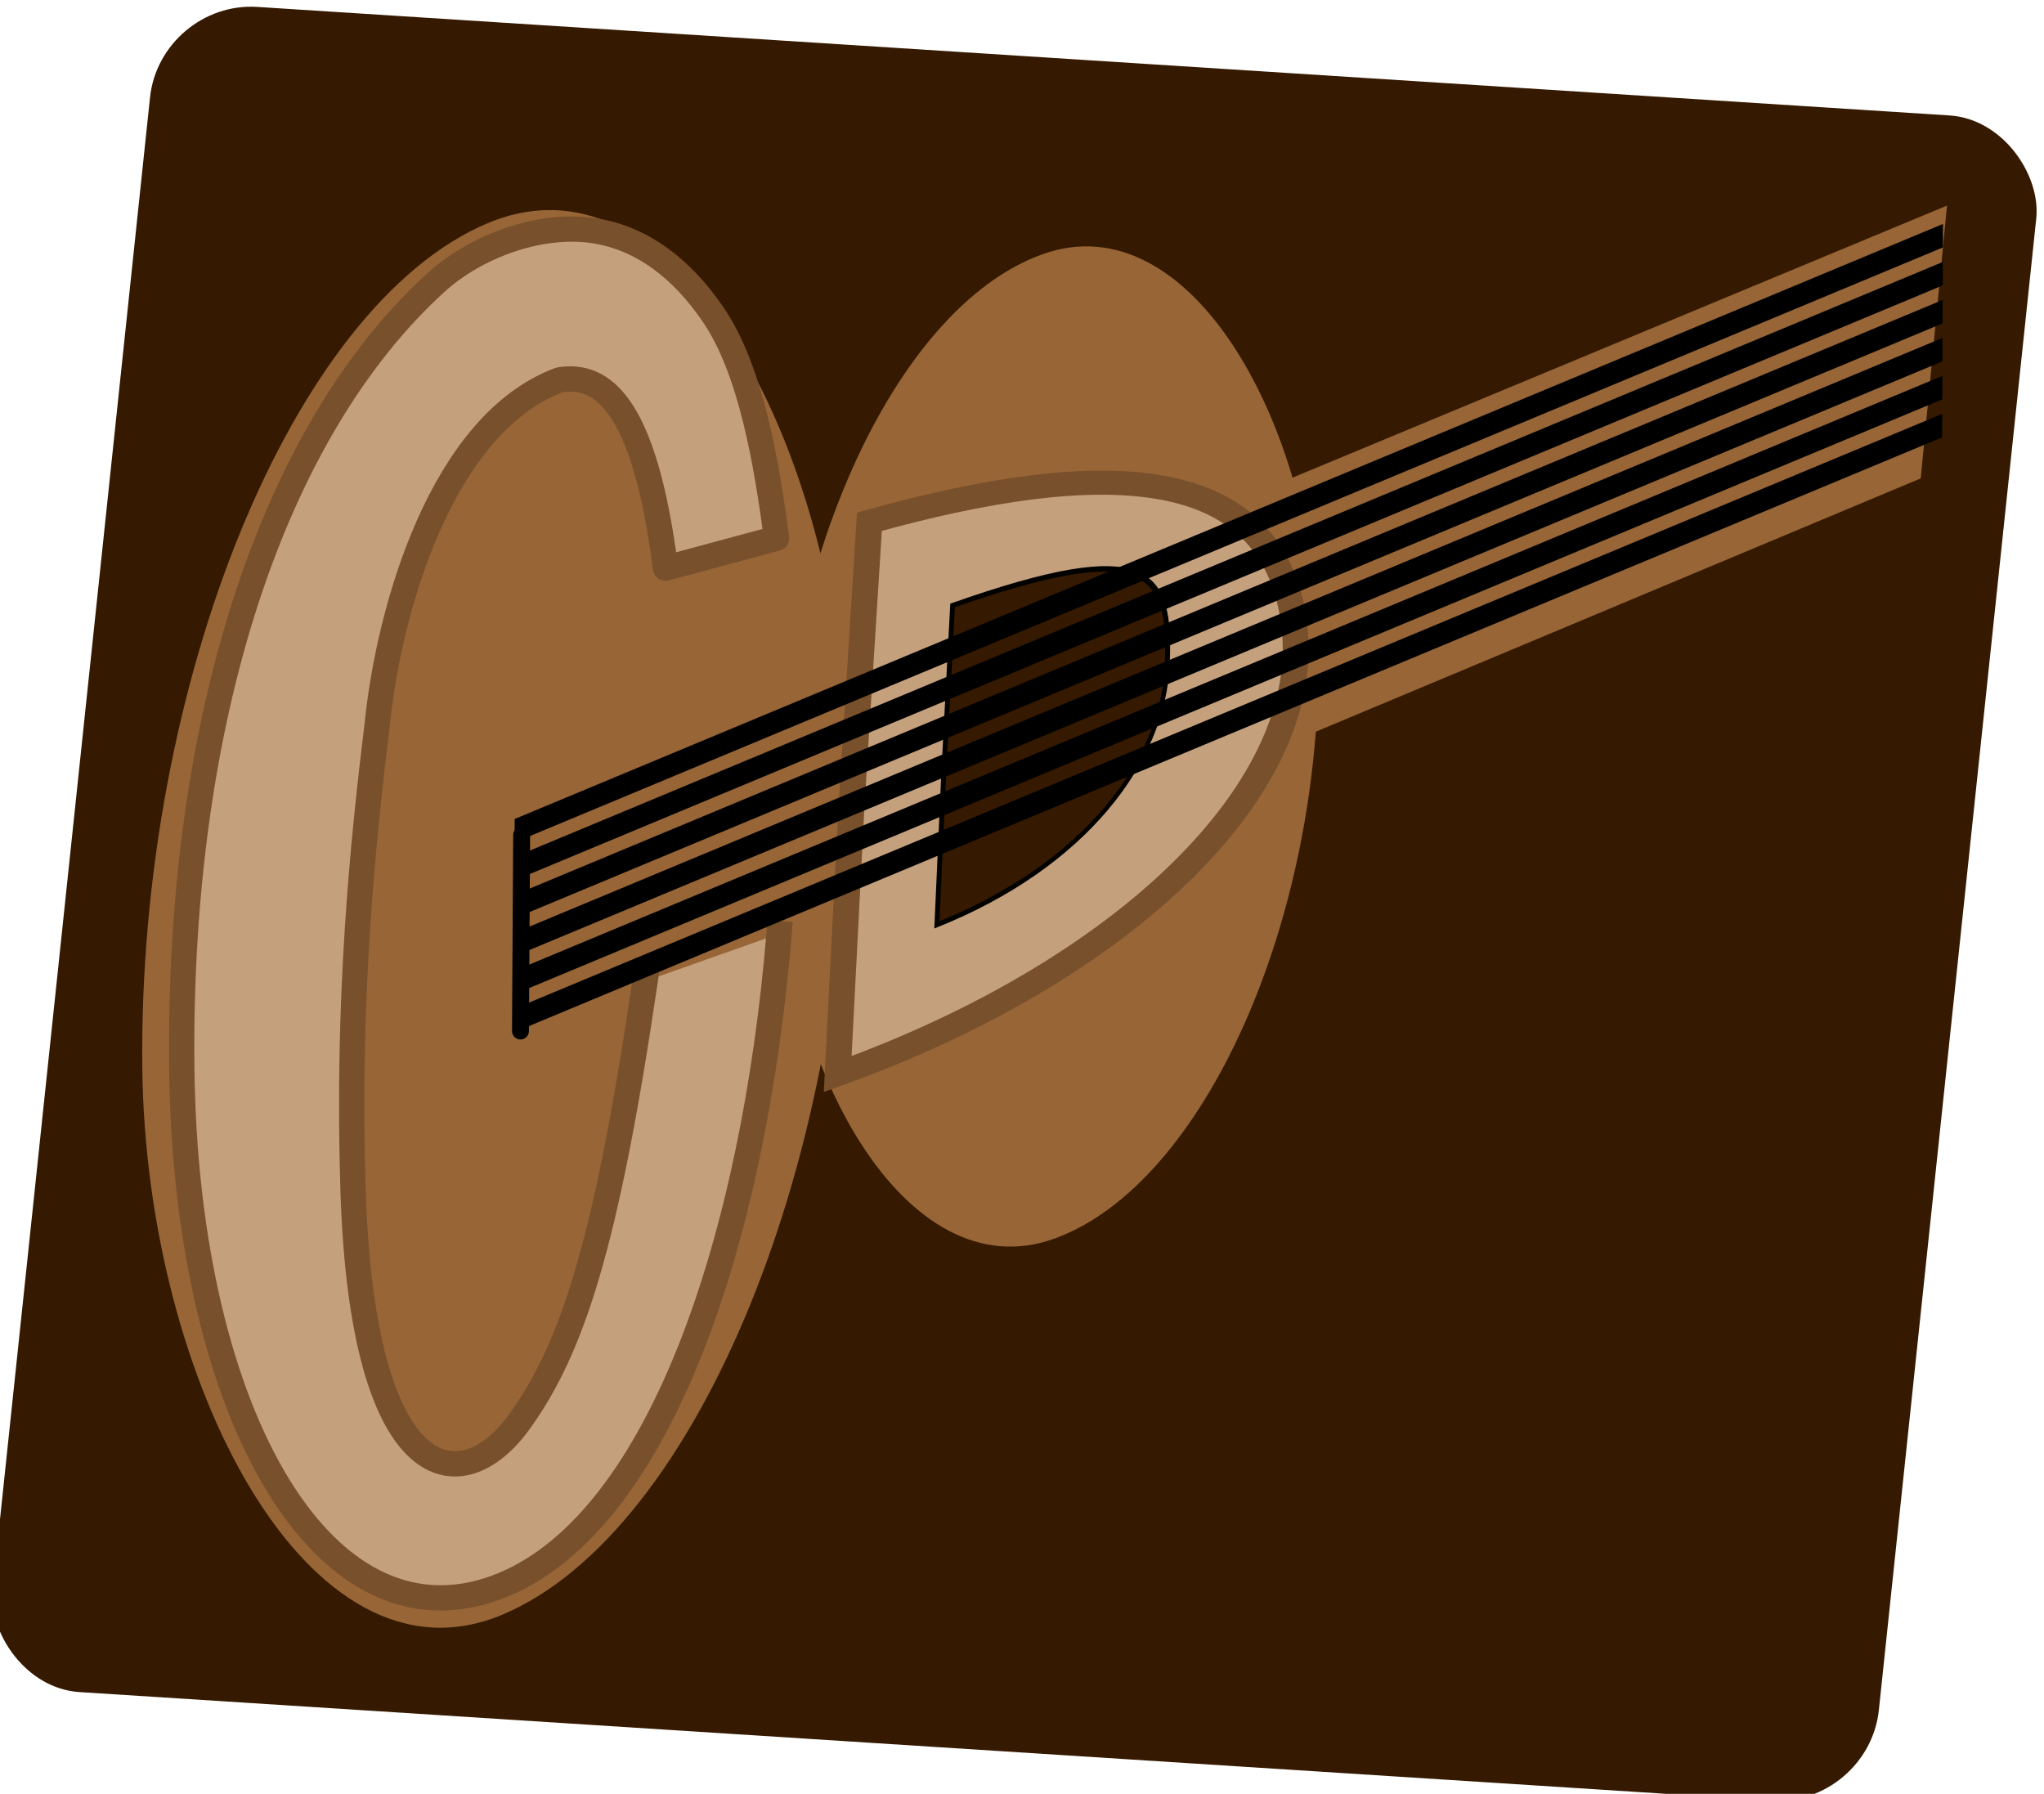 <?xml version="1.0" encoding="UTF-8" standalone="no"?>
<!-- Created with Inkscape (http://www.inkscape.org/) -->

<svg
   width="39.733"
   height="34.867"
   viewBox="0 0 10.513 9.225"
   version="1.1"
   id="svg1"
   xml:space="preserve"
   inkscape:version="1.3.1 (91b66b0783, 2023-11-16)"
   sodipodi:docname="logo-04.svg"
   xmlns:inkscape="http://www.inkscape.org/namespaces/inkscape"
   xmlns:sodipodi="http://sodipodi.sourceforge.net/DTD/sodipodi-0.dtd"
   xmlns="http://www.w3.org/2000/svg"
   xmlns:svg="http://www.w3.org/2000/svg"><sodipodi:namedview
     id="namedview1"
     pagecolor="#505050"
     bordercolor="#eeeeee"
     borderopacity="1"
     inkscape:showpageshadow="false"
     inkscape:pageopacity="0"
     inkscape:pagecheckerboard="0"
     inkscape:deskcolor="#505050"
     inkscape:document-units="px"
     inkscape:zoom="11.313709"
     inkscape:cx="7.2478442"
     inkscape:cy="10.91596"
     inkscape:window-width="1920"
     inkscape:window-height="1027"
     inkscape:window-x="-8"
     inkscape:window-y="-8"
     inkscape:window-maximized="1"
     inkscape:current-layer="layer1"
     showgrid="false"
     showborder="true" /><defs
     id="defs1" /><g
     inkscape:label="Layer 1"
     inkscape:groupmode="layer"
     id="layer1"
     transform="translate(-42.415,-115.151)"><rect
       style="fill:#351900;fill-opacity:1;stroke:none;stroke-width:0.36;stroke-linejoin:bevel;stroke-opacity:1;stroke-dasharray:none"
       id="rect11"
       width="9.721"
       height="8.71"
       x="55.129"
       y="112.187"
       transform="matrix(0.998,0.064,-0.105,0.995,0,0)"
       ry="0.5"
       rx="0.5"
       inkscape:label="background" /><path
       id="rect10"
       style="fill:#976536;stroke-width:0.336;stroke-linejoin:bevel"
       inkscape:label="neck"
       d="m 48.274,117.935 4.155,-1.727 -0.135,1.403 -3.888,1.628 z"
       sodipodi:nodetypes="ccccc" /><rect
       style="fill:#976536;fill-opacity:1;stroke:none;stroke-width:0.367;stroke-linejoin:bevel;stroke-opacity:1"
       id="rect4"
       width="3.94"
       height="7.155"
       x="45.197"
       y="134.647"
       ry="4.182"
       rx="3.669"
       transform="matrix(0.921,-0.389,0.011,1,0,0)"
       inkscape:label="halph body 1" /><rect
       style="fill:#976536;fill-opacity:1;stroke:none;stroke-width:0.513;stroke-linejoin:bevel;stroke-dasharray:none;stroke-opacity:1"
       id="rect5"
       width="2.957"
       height="5.061"
       x="47.503"
       y="133.162"
       ry="2.996"
       rx="2.213"
       transform="matrix(0.94,-0.341,0.013,1,0,0)"
       inkscape:label="halph body 2" /><path
       id="path3"
       style="display:inline;fill:#c5a07d;fill-opacity:1;stroke:#78502b;stroke-width:0.13;stroke-linecap:square;stroke-linejoin:round;stroke-dasharray:none;stroke-opacity:1"
       inkscape:label="G"
       d="m 46.422,119.953 c -0.13,1.562 -0.608,3.005 -1.412,3.345 -0.913,0.386 -1.64,-0.858 -1.66,-2.657 -0.02,-1.799 0.471,-3.276 1.307,-4.037 0.202,-0.184 0.53,-0.309 0.812,-0.267 0.248,0.037 0.455,0.197 0.615,0.433 0.194,0.284 0.274,0.764 0.325,1.149 l -0.571,0.154 c -0.11,-0.862 -0.332,-1.002 -0.544,-0.969 -0.607,0.224 -0.878,1.179 -0.938,1.764 -0.076,0.619 -0.157,1.422 -0.125,2.41 0.05,1.528 0.557,1.598 0.855,1.185 0.27,-0.375 0.446,-0.901 0.647,-2.266"
       sodipodi:nodetypes="csssasccccssc"
       transform="translate(-1.3120163e-6)" /><g
       id="g18"
       inkscape:label="D group"
       transform="matrix(1.002,0,0,0.931,-0.106,8.166)"><path
         id="path4"
         style="display:inline;fill:#c5a07d;fill-opacity:1;stroke:#78502b;stroke-width:0.133;stroke-linecap:round;stroke-dasharray:none;stroke-opacity:1"
         inkscape:label="outer D"
         d="m 46.736,120.847 c 1.469,-0.568 2.463,-1.589 2.341,-2.504 -0.117,-0.875 -0.978,-0.907 -2.178,-0.547 l -0.092,1.572 z"
         sodipodi:nodetypes="csccc" /><path
         id="path1"
         style="display:inline;fill:#351900;stroke:#010100;stroke-width:0.028;stroke-linecap:round;fill-opacity:1"
         inkscape:label="inner D"
         transform="matrix(-0.901,0.433,0.073,0.997,0,0)"
         d="m -41.232,138.291 c -0.84,0.037 -1.315,-0.335 -1.38,-0.837 -0.065,-0.502 0.045,-0.735 1.155,-0.835 l 0.121,0.872 z"
         sodipodi:nodetypes="ccccc" /></g><g
       id="g8"
       transform="matrix(2.168,-0.593,-0.003,0.74,-61.241,61.729)"
       style="stroke-width:0.85"
       inkscape:label="strings"><rect
         style="fill:#000000;fill-opacity:1;stroke:none;stroke-width:0.078;stroke-linejoin:bevel;stroke-dasharray:none;stroke-opacity:1"
         id="rect1"
         width="3.673"
         height="0.163"
         x="53.357"
         y="137.955"
         transform="matrix(0.922,-0.387,0,1,0,0)"
         inkscape:label="string 6" /><rect
         style="fill:#000000;fill-opacity:1;stroke:none;stroke-width:0.078;stroke-linejoin:bevel;stroke-dasharray:none;stroke-opacity:1"
         id="rect2"
         width="3.673"
         height="0.163"
         x="53.357"
         y="138.219"
         transform="matrix(0.922,-0.387,0,1,0,0)"
         inkscape:label="string 5" /><rect
         style="fill:#000000;fill-opacity:1;stroke:none;stroke-width:0.078;stroke-linejoin:bevel;stroke-dasharray:none;stroke-opacity:1"
         id="rect3"
         width="3.673"
         height="0.163"
         x="53.357"
         y="138.483"
         transform="matrix(0.922,-0.387,0,1,0,0)"
         inkscape:label="string 4" /><rect
         style="fill:#000000;fill-opacity:1;stroke:none;stroke-width:0.078;stroke-linejoin:bevel;stroke-dasharray:none;stroke-opacity:1"
         id="rect6"
         width="3.673"
         height="0.163"
         x="53.357"
         y="138.747"
         transform="matrix(0.922,-0.387,0,1,0,0)"
         inkscape:label="string 3" /><rect
         style="fill:#000000;fill-opacity:1;stroke:none;stroke-width:0.078;stroke-linejoin:bevel;stroke-dasharray:none;stroke-opacity:1"
         id="rect7"
         width="3.673"
         height="0.163"
         x="53.357"
         y="139.011"
         transform="matrix(0.922,-0.387,0,1,0,0)"
         inkscape:label="string 2" /><rect
         style="fill:#000000;fill-opacity:1;stroke:none;stroke-width:0.078;stroke-linejoin:bevel;stroke-dasharray:none;stroke-opacity:1"
         id="rect8"
         width="3.673"
         height="0.163"
         x="53.357"
         y="139.275"
         transform="matrix(0.922,-0.387,0,1,0,0)"
         inkscape:label="string 1" /></g><path
       style="fill:none;fill-opacity:1;stroke:#000000;stroke-width:0.087;stroke-linecap:round;stroke-dasharray:none;stroke-opacity:1"
       d="m 45.098,119.445 -0.006,1.008"
       id="path18"
       sodipodi:nodetypes="cc"
       inkscape:label="bridge" /></g></svg>
